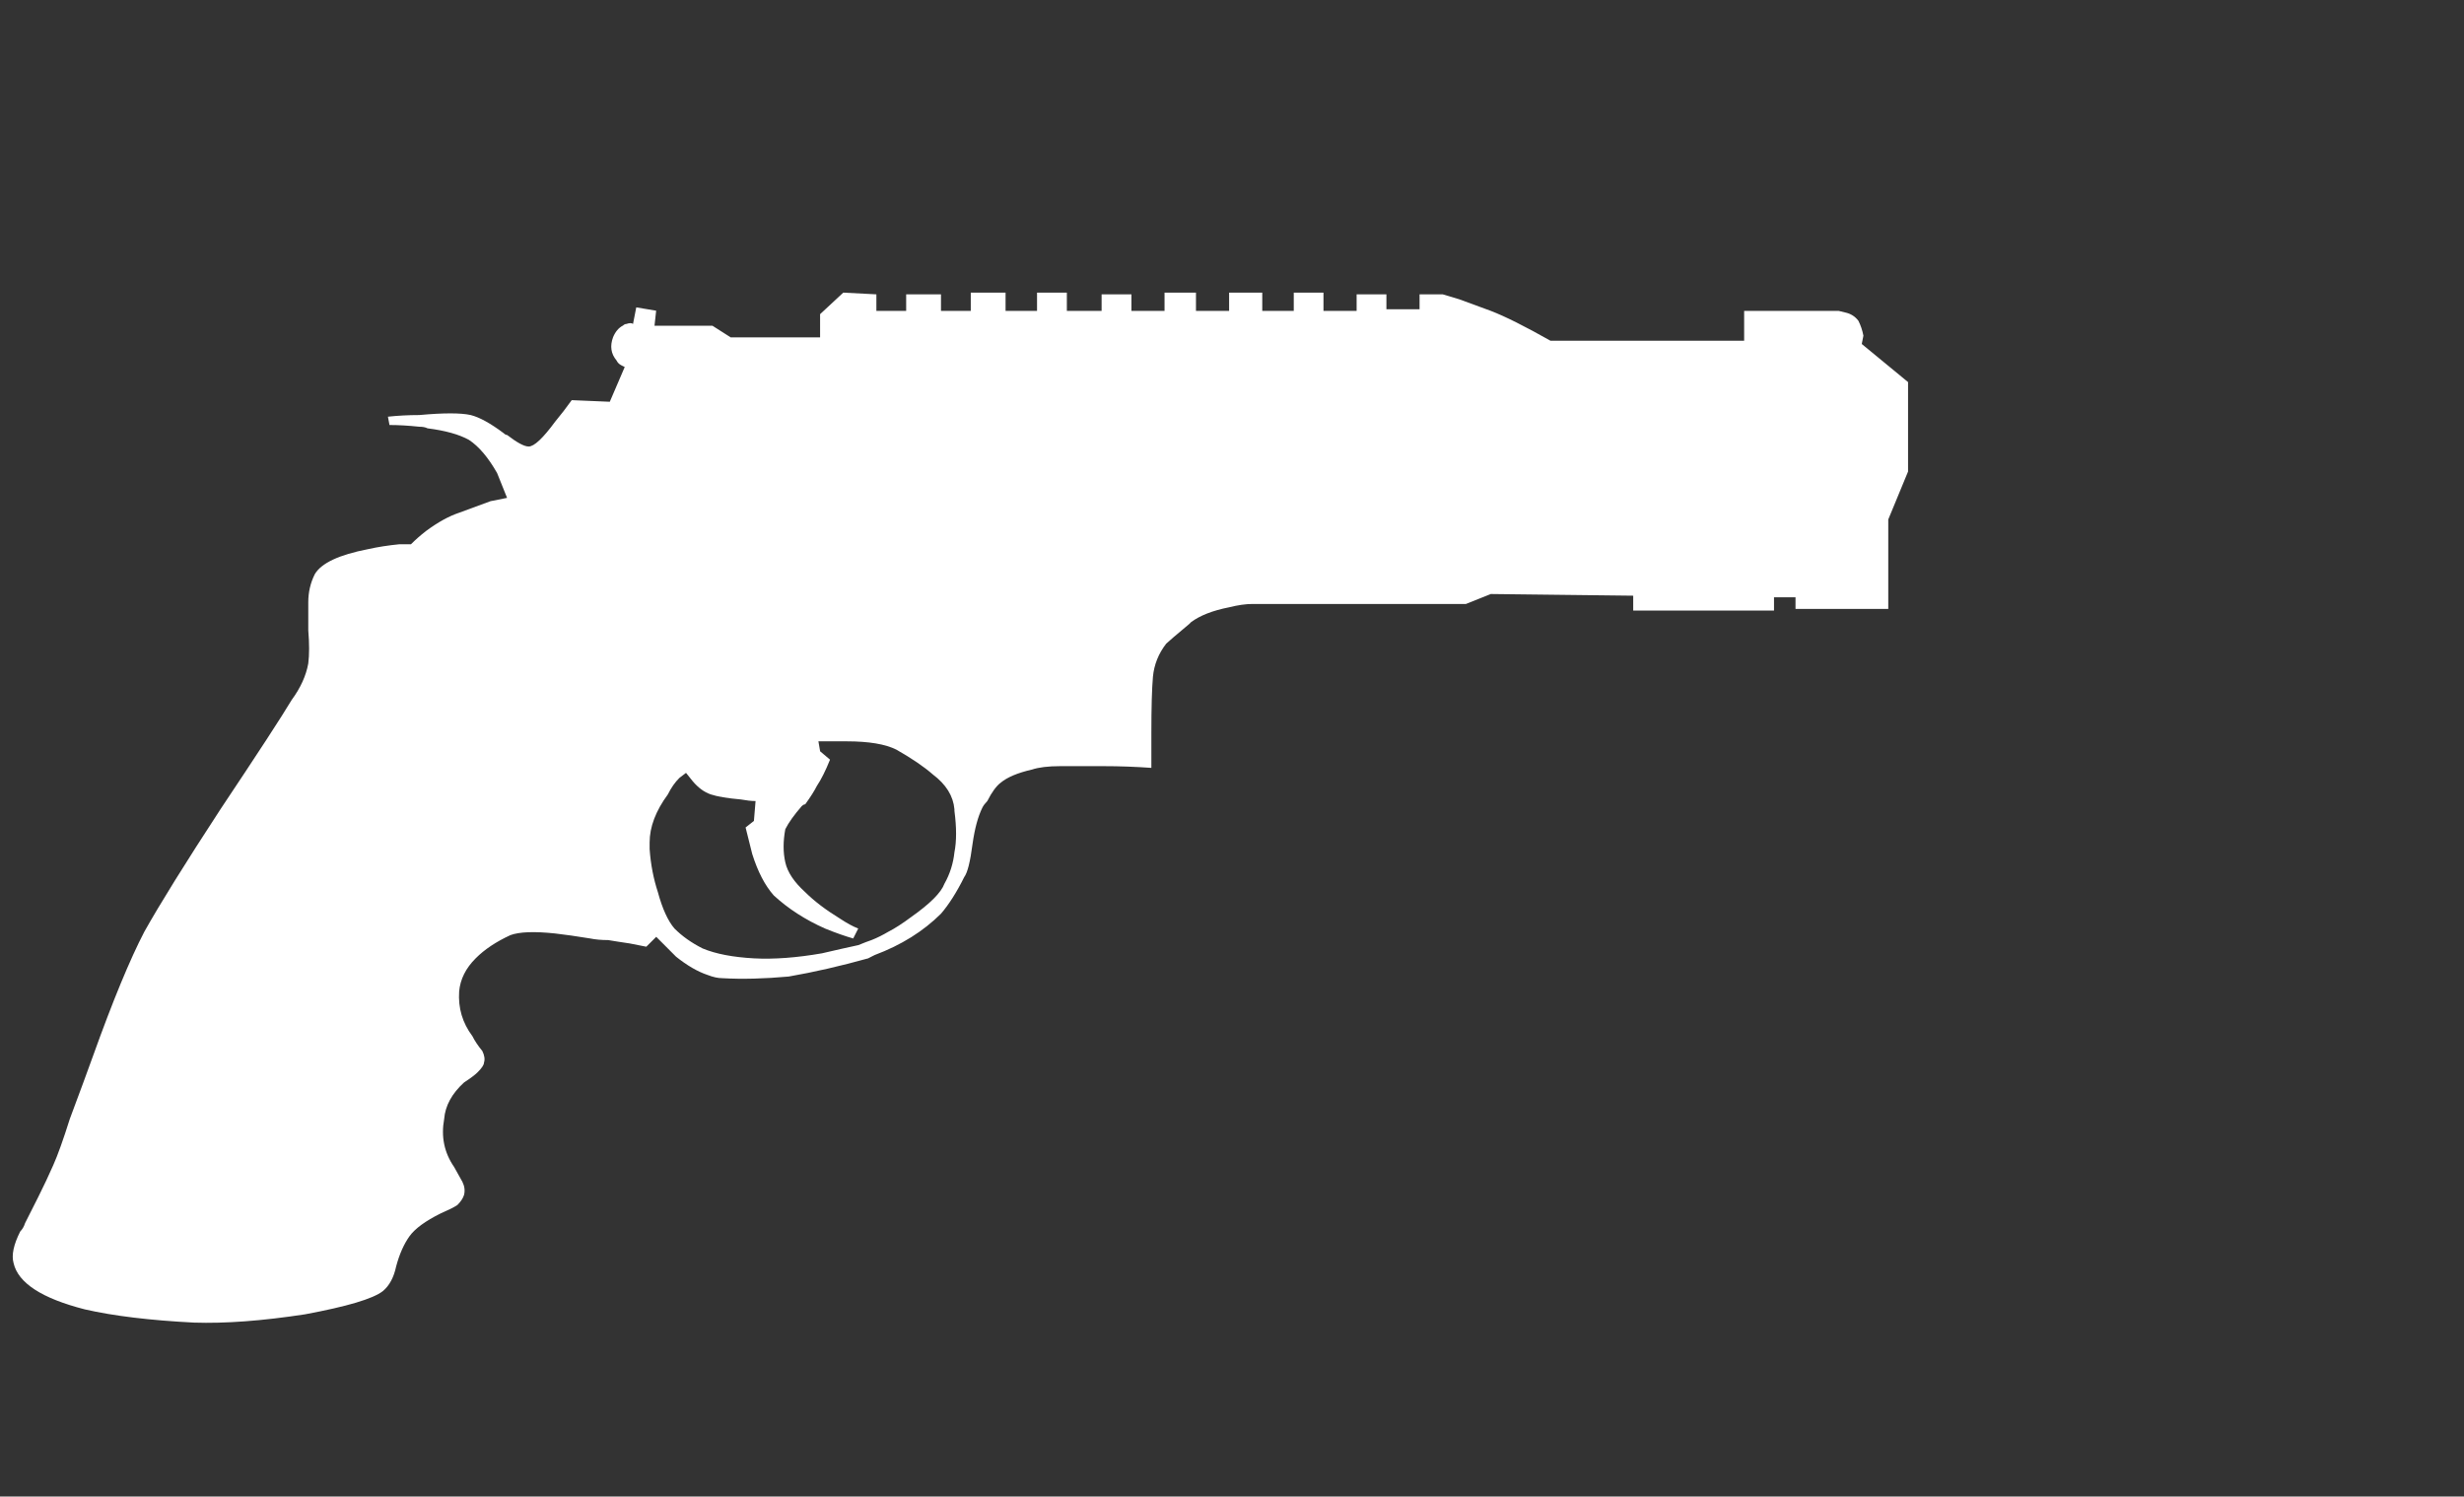 <?xml version="1.0" encoding="UTF-8" standalone="no"?>
<!-- Generator: Adobe Illustrator 16.0.0, SVG Export Plug-In . SVG Version: 6.00 Build 0)  -->

<svg
   version="1.1"
   x="0px"
   y="0px"
   width="67.5"
   height="41"
   viewBox="0 0 67.5 41"
   enable-background="new 0 0 52.5 32"
   xml:space="preserve"
   id="svg9"
   xmlns="http://www.w3.org/2000/svg"
   xmlns:svg="http://www.w3.org/2000/svg"><rect x="0" y="0" width="67.5" height="41" fill="#333333" stroke="none"/><defs
   id="defs13" />
<g
   id="Selected_Items"
   transform="translate(0,6)">
	<g
   id="g5">
		<g
   id="Selected_Items_42_">
			<path
   fill-rule="evenodd"
   clip-rule="evenodd"
   fill="#ffffff"
   d="m 52.271,6.917 -0.543,1.315 v 2.45 h -2.541 v -0.318 h -0.589 v 0.364 H 44.741 V 10.32 l -3.901,-0.046 -0.682,0.273 h -5.851 c -0.182,0 -0.392,0.03 -0.636,0.091 -0.454,0.089 -0.801,0.227 -1.043,0.407 l -0.046,0.047 c -0.362,0.302 -0.573,0.483 -0.635,0.543 -0.21,0.271 -0.332,0.575 -0.363,0.907 -0.029,0.332 -0.043,0.848 -0.043,1.542 0,0.333 0,0.652 0,0.953 -0.426,-0.03 -0.862,-0.047 -1.316,-0.047 h -0.047 c -0.423,0 -0.801,0 -1.133,0 -0.333,0 -0.592,0.033 -0.772,0.093 -0.392,0.089 -0.68,0.211 -0.861,0.362 -0.12,0.091 -0.241,0.257 -0.364,0.5 -0.058,0.061 -0.107,0.122 -0.136,0.181 -0.121,0.243 -0.21,0.574 -0.27,0.998 -0.063,0.484 -0.137,0.785 -0.228,0.906 -0.211,0.425 -0.425,0.756 -0.635,1.001 -0.484,0.482 -1.09,0.862 -1.816,1.133 -0.058,0.031 -0.122,0.059 -0.181,0.092 -0.757,0.211 -1.481,0.377 -2.177,0.498 -0.665,0.06 -1.271,0.077 -1.814,0.045 -0.122,0 -0.256,-0.029 -0.409,-0.089 -0.272,-0.091 -0.56,-0.259 -0.862,-0.5 -0.122,-0.122 -0.242,-0.242 -0.362,-0.363 l -0.181,-0.181 -0.272,0.271 c -0.152,-0.029 -0.302,-0.06 -0.455,-0.09 -0.213,-0.032 -0.408,-0.06 -0.589,-0.092 -0.182,0 -0.348,-0.014 -0.499,-0.045 -0.365,-0.06 -0.68,-0.104 -0.954,-0.136 -0.575,-0.061 -0.983,-0.044 -1.225,0.045 -0.392,0.181 -0.71,0.392 -0.952,0.636 -0.272,0.271 -0.423,0.574 -0.453,0.907 -0.03,0.454 0.09,0.861 0.363,1.225 0.06,0.121 0.15,0.258 0.272,0.407 0.06,0.122 0.075,0.228 0.045,0.319 0,0.06 -0.06,0.152 -0.182,0.271 -0.06,0.06 -0.181,0.153 -0.364,0.272 -0.332,0.303 -0.515,0.636 -0.544,0.998 -0.089,0.485 0,0.923 0.272,1.317 l 0.227,0.407 c 0.061,0.123 0.075,0.242 0.044,0.363 -0.03,0.092 -0.09,0.181 -0.182,0.273 -0.09,0.061 -0.241,0.135 -0.452,0.227 -0.425,0.21 -0.713,0.422 -0.863,0.633 -0.15,0.213 -0.272,0.485 -0.361,0.819 -0.064,0.301 -0.183,0.528 -0.365,0.679 -0.271,0.212 -0.984,0.422 -2.131,0.636 C 7.175,30.189 6.162,30.263 5.315,30.235 4.107,30.173 3.109,30.053 2.321,29.872 1.142,29.57 0.493,29.146 0.371,28.601 c -0.059,-0.212 0,-0.5 0.182,-0.861 0.06,-0.063 0.105,-0.137 0.133,-0.229 0.153,-0.302 0.275,-0.544 0.365,-0.724 0.151,-0.302 0.287,-0.59 0.407,-0.864 0.122,-0.271 0.273,-0.694 0.455,-1.27 0.272,-0.725 0.482,-1.299 0.635,-1.723 0.543,-1.513 1.012,-2.647 1.405,-3.402 0.424,-0.757 1.12,-1.876 2.087,-3.358 1.029,-1.542 1.68,-2.541 1.951,-2.995 0.244,-0.332 0.394,-0.665 0.454,-0.998 0.03,-0.242 0.03,-0.544 0,-0.907 0,-0.425 0,-0.682 0,-0.772 0,-0.272 0.059,-0.53 0.181,-0.772 0.182,-0.301 0.666,-0.527 1.453,-0.68 0.272,-0.061 0.561,-0.105 0.862,-0.135 h 0.317 c 0.121,-0.122 0.259,-0.243 0.411,-0.362 0.33,-0.244 0.633,-0.41 0.907,-0.501 0.241,-0.089 0.529,-0.196 0.861,-0.317 L 13.891,7.64 13.618,6.96 C 13.377,6.537 13.122,6.233 12.848,6.052 12.577,5.901 12.196,5.796 11.713,5.735 11.652,5.704 11.577,5.691 11.486,5.691 11.184,5.659 10.91,5.644 10.67,5.644 L 10.627,5.416 c 0.27,-0.029 0.558,-0.045 0.86,-0.045 0.666,-0.061 1.134,-0.061 1.408,0 0.242,0.061 0.543,0.227 0.907,0.5 0.03,0.029 0.059,0.046 0.09,0.046 0.272,0.209 0.469,0.316 0.59,0.316 0.151,0 0.392,-0.227 0.726,-0.681 C 15.36,5.37 15.51,5.175 15.662,4.963 L 16.705,5.007 17.114,4.055 17.023,4.009 C 16.961,3.978 16.918,3.934 16.888,3.873 16.736,3.692 16.705,3.479 16.795,3.238 16.858,3.087 16.948,2.979 17.067,2.919 17.098,2.89 17.128,2.876 17.158,2.876 c 0.09,-0.031 0.151,-0.031 0.183,0 L 17.43,2.421 17.975,2.512 17.93,2.924 h 1.587 l 0.5,0.319 h 2.449 V 2.607 l 0.635,-0.59 0.907,0.047 v 0.453 h 0.816 V 2.064 h 0.954 v 0.453 h 0.816 v -0.5 h 0.953 v 0.5 h 0.862 v -0.5 h 0.817 v 0.5 h 0.952 V 2.064 h 0.817 v 0.453 h 0.907 v -0.5 h 0.861 v 0.5 h 0.908 v -0.5 h 0.908 v 0.5 h 0.863 v -0.5 h 0.814 v 0.5 h 0.908 V 2.064 h 0.816 v 0.408 h 0.908 V 2.064 h 0.636 L 39.977,2.2 c 0.334,0.121 0.62,0.226 0.863,0.317 0.393,0.151 0.937,0.424 1.633,0.817 H 47.78 V 2.517 h 2.587 l 0.182,0.044 c 0.149,0.032 0.271,0.107 0.361,0.228 0.062,0.121 0.108,0.257 0.137,0.408 l -0.045,0.227 1.268,1.044 v 2.449 z m -29.804,7.666 0.271,0.229 c -0.122,0.304 -0.242,0.544 -0.364,0.726 -0.06,0.121 -0.163,0.287 -0.316,0.498 -0.031,0 -0.061,0.017 -0.091,0.045 -0.211,0.242 -0.363,0.455 -0.454,0.636 -0.062,0.333 -0.062,0.635 0,0.908 0.06,0.271 0.243,0.543 0.545,0.817 0.242,0.241 0.558,0.483 0.953,0.725 0.181,0.12 0.347,0.212 0.5,0.272 l -0.138,0.272 c -0.211,-0.06 -0.468,-0.149 -0.771,-0.272 -0.543,-0.241 -1.012,-0.545 -1.405,-0.907 -0.242,-0.273 -0.437,-0.65 -0.59,-1.134 l -0.182,-0.728 0.228,-0.179 0.045,-0.545 c -0.119,0 -0.257,-0.017 -0.406,-0.044 -0.365,-0.032 -0.636,-0.077 -0.818,-0.137 -0.182,-0.061 -0.346,-0.183 -0.499,-0.364 l -0.182,-0.227 -0.181,0.138 c -0.12,0.119 -0.227,0.27 -0.317,0.453 -0.333,0.453 -0.499,0.892 -0.499,1.315 0,0.061 0,0.122 0,0.181 0.029,0.424 0.107,0.817 0.226,1.181 0.123,0.452 0.273,0.785 0.455,0.997 0.212,0.212 0.467,0.392 0.77,0.545 0.364,0.152 0.833,0.24 1.408,0.272 0.544,0.029 1.166,-0.017 1.861,-0.138 0.392,-0.091 0.726,-0.167 0.998,-0.225 0.149,-0.064 0.271,-0.106 0.363,-0.139 0.149,-0.059 0.302,-0.135 0.454,-0.225 0.181,-0.092 0.392,-0.228 0.636,-0.41 0.512,-0.362 0.815,-0.665 0.904,-0.906 0.154,-0.273 0.243,-0.561 0.275,-0.863 0.06,-0.302 0.06,-0.682 0,-1.134 V 16.171 C 26.114,15.808 25.918,15.491 25.554,15.217 25.313,15.006 24.981,14.78 24.557,14.538 24.254,14.386 23.801,14.31 23.195,14.31 H 22.42 Z"
   id="path2" />
		</g>
	</g>
</g>

</svg>
